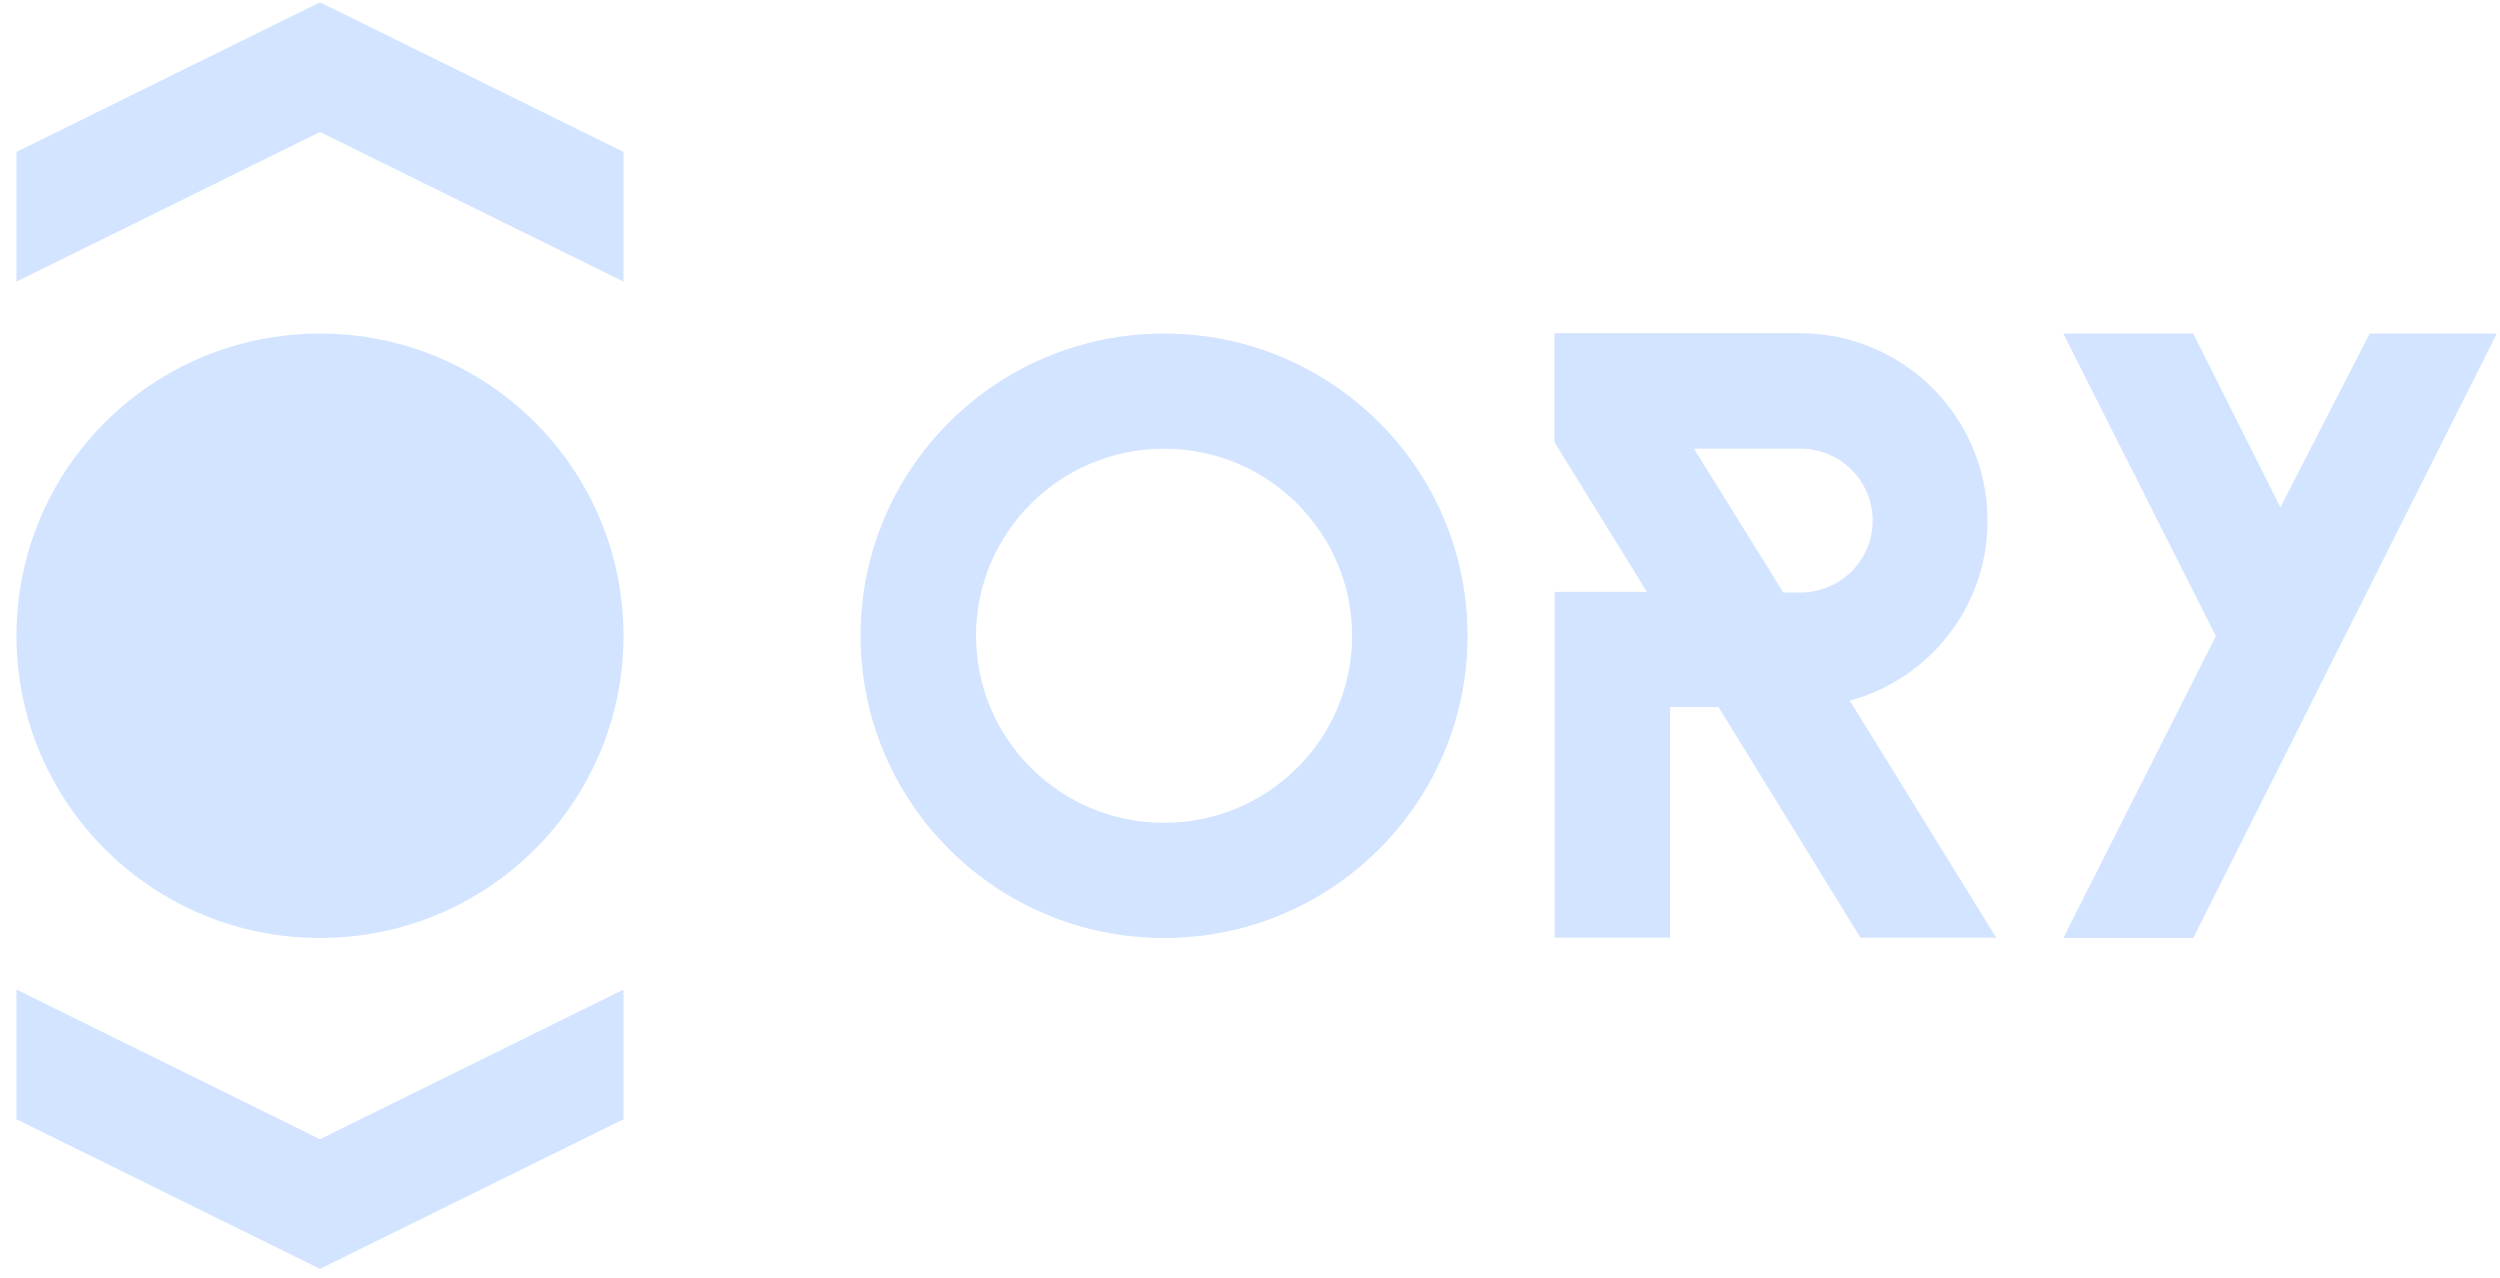 <svg width="88" height="45" viewBox="0 0 88 45" fill="none" xmlns="http://www.w3.org/2000/svg">
<path d="M40.975 11.741C35.071 11.741 30.292 16.498 30.292 22.379C30.292 28.26 35.071 33.017 40.975 33.017C46.879 33.017 51.658 28.26 51.658 22.379C51.658 16.498 46.879 11.741 40.975 11.741ZM40.975 28.964C37.319 28.964 34.356 26.012 34.356 22.379C34.356 18.746 37.319 15.794 40.975 15.794C44.631 15.794 47.594 18.746 47.594 22.379C47.594 26.012 44.631 28.964 40.975 28.964Z" fill="#D2E4FF"/>
<path d="M65.123 24.66C67.905 23.9 69.948 21.368 69.96 18.371V18.268C69.926 14.647 66.985 11.729 63.352 11.729H54.712V15.555L57.971 20.834H54.724V33.005H58.788V24.887H60.491L65.487 33.005H70.266L65.112 24.66H65.123ZM63.375 20.857H62.773L59.628 15.793H63.375C64.782 15.793 65.918 16.929 65.918 18.325C65.918 19.722 64.782 20.857 63.375 20.857Z" fill="#D2E4FF"/>
<path d="M77.203 33.017H72.628L77.998 22.39L72.628 11.741H77.203L80.269 17.86L83.414 11.741H87.887L77.203 33.017Z" fill="#D2E4FF"/>
<path d="M11.263 11.741C5.359 11.741 0.58 16.498 0.58 22.379C0.58 28.26 5.359 33.017 11.263 33.017C17.167 33.017 21.947 28.26 21.947 22.379C21.947 16.498 17.167 11.741 11.263 11.741Z" fill="#D2E4FF"/>
<path d="M11.263 0.081L21.947 5.348V9.913L11.263 4.645L0.58 9.913V5.348L11.263 0.081Z" fill="#D2E4FF"/>
<path d="M11.263 44.664L0.58 39.397V34.833L11.263 40.1L21.947 34.833V39.397L11.263 44.664Z" fill="#D2E4FF"/>
</svg>
